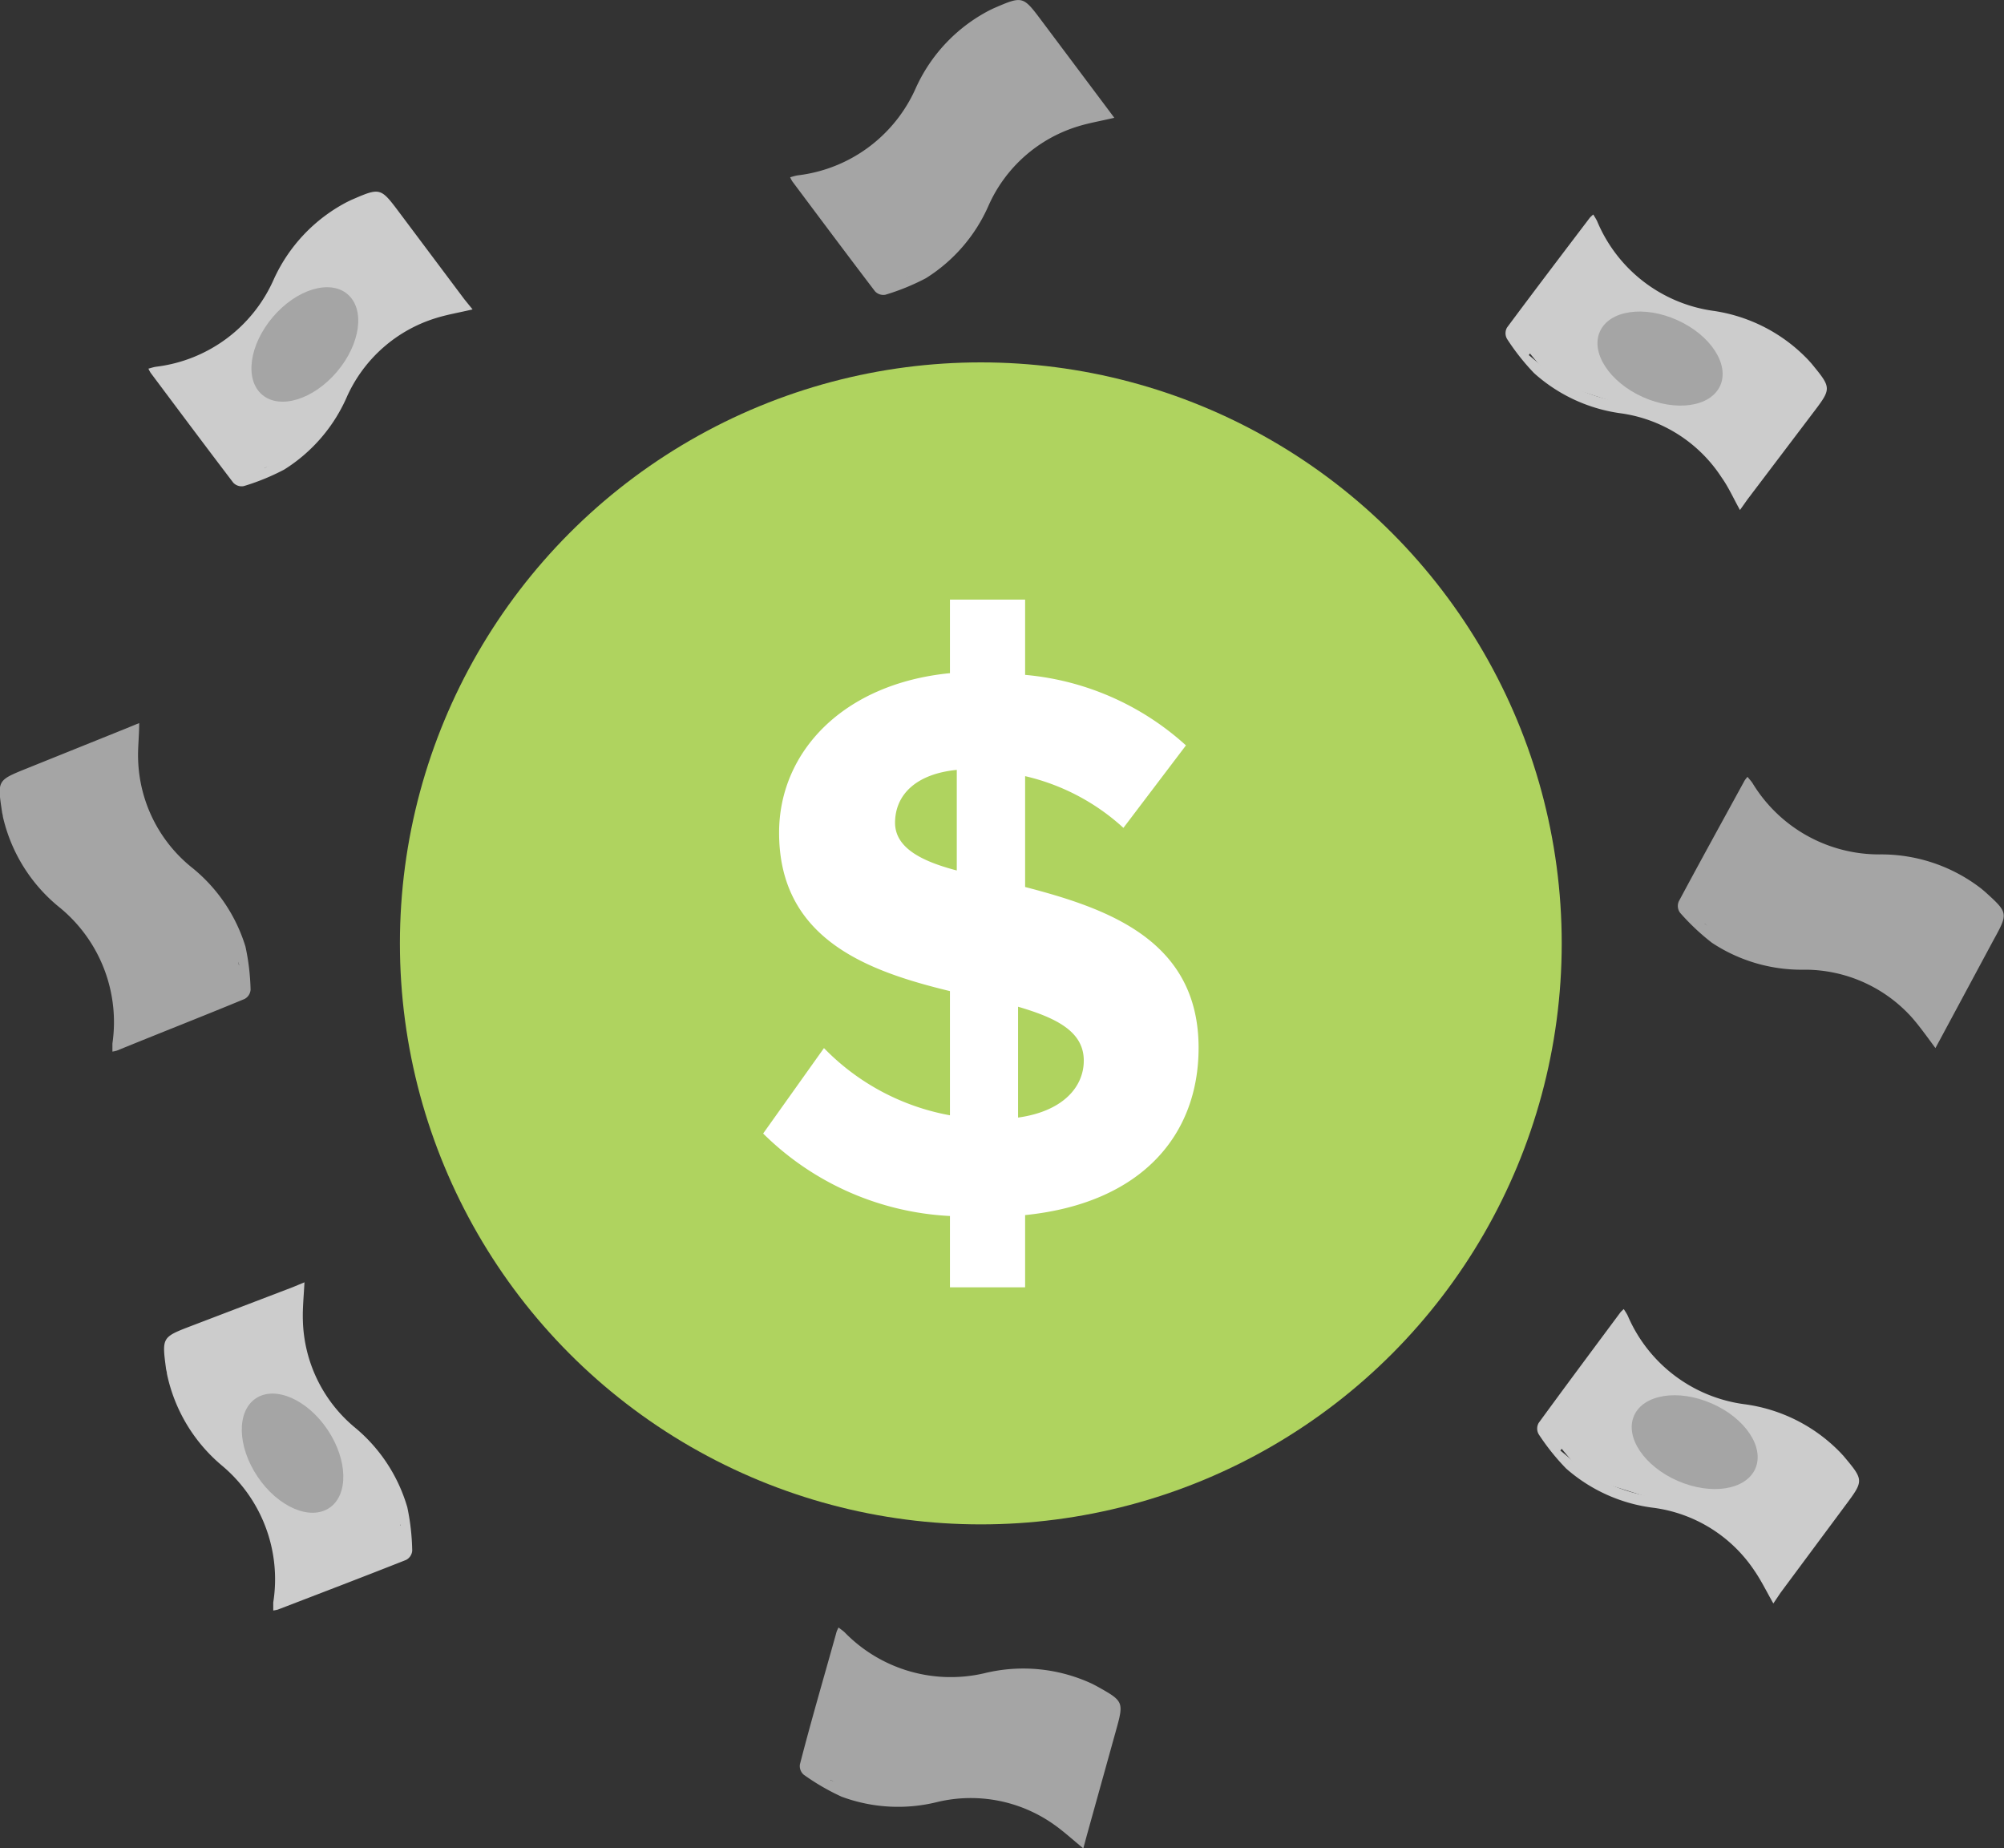 <svg xmlns="http://www.w3.org/2000/svg" viewBox="0 0 175.94 162.25"><rect x="0" y="0" width="175.94" height="162.25" fill="#333333" stroke="none"/><defs><style>.cls-1{fill:#afd35f;}.cls-2{fill:#fff;}.cls-3{fill:#a5a5a5;}.cls-4{fill:#ccc;}</style></defs><title>11Asset 1money</title><g id="Layer_2" data-name="Layer 2"><g id="Layer_1-2" data-name="Layer 1"><circle class="cls-1" cx="86.11" cy="82.81" r="51"/><path class="cls-2" d="M90,106.66V113H83.4v-6.26A25.09,25.09,0,0,1,67,99.5L72.34,92A20.53,20.53,0,0,0,83.4,97.9V87c-7.16-1.74-15-4.52-15-13.91,0-7.09,5.63-13.08,15-14V52.63H90v6.61a24.16,24.16,0,0,1,14.12,6.19l-5.49,7.24A19.16,19.16,0,0,0,90,68.13v9.73c7.23,1.88,15.23,4.66,15.23,14.12C105.23,99.64,100.22,105.62,90,106.66ZM84,76.41V67.58c-3.55.35-5.42,2.16-5.42,4.66C78.6,74.39,80.82,75.58,84,76.41ZM95.15,93.1c0-2.57-2.43-3.75-5.77-4.73v9.73C93.34,97.55,95.15,95.4,95.15,93.1Z"/><path class="cls-3" d="M97.83,10.34c-1.18.28-2.22.45-3.21.76A12.63,12.63,0,0,0,86.81,18a14.26,14.26,0,0,1-5.52,6.42,19.94,19.94,0,0,1-3.55,1.45,1,1,0,0,1-.92-.3c-2.44-3.2-4.85-6.43-7.26-9.65a3.13,3.13,0,0,1-.19-.36c.26-.07.47-.14.69-.17A13,13,0,0,0,80.38,7.78,14.33,14.33,0,0,1,86.86.91l.35-.17C89.8-.38,89.8-.38,91.47,1.85l5.68,7.58Zm-4-.27a1.93,1.93,0,0,1,.51-2,.56.56,0,0,0,0-.54c-1.21-1.65-2.45-3.29-3.66-4.91-1.86.56-2,.53-3.19-1-.88.6-1.83,1.15-2.66,1.84a14,14,0,0,0-3.54,4.78,14.12,14.12,0,0,1-5.26,6c-.91.56-1.89,1-2.5,1.31-.39.89-.69,1.49-.92,2.12a.85.85,0,0,0,.12.68c1.07,1.47,2.18,2.91,3.25,4.37.27.37.48.42.91.21a1.62,1.62,0,0,1,2.1.55l.56.75c.9-.62,1.82-1.17,2.65-1.85A14.92,14.92,0,0,0,86,17.33a13.26,13.26,0,0,1,4.74-5.48C91.69,11.22,92.75,10.7,93.88,10.07Z"/><polygon class="cls-3" points="77.73 25.06 72.83 19.58 71.44 16.67 74.56 14.34 78.52 11.37 82.43 5.61 86.48 1.79 90.06 0.95 96.41 9.42 90.87 12.38 86.89 16.55 82.54 22.96 77.73 25.06"/><path class="cls-4" d="M41.49,27.16c-1.18.28-2.22.45-3.21.76a12.63,12.63,0,0,0-7.81,6.88,14.26,14.26,0,0,1-5.52,6.42,19.94,19.94,0,0,1-3.55,1.45,1,1,0,0,1-.92-.3c-2.44-3.2-4.85-6.43-7.26-9.65a3.13,3.13,0,0,1-.19-.36c.26-.07.47-.14.69-.17A13,13,0,0,0,24,24.6a14.33,14.33,0,0,1,6.47-6.87l.35-.17c2.58-1.12,2.58-1.12,4.26,1.12l5.68,7.58Zm-4-.27a1.93,1.93,0,0,1,.51-2,.56.56,0,0,0,0-.54c-1.21-1.65-2.45-3.29-3.66-4.91-1.86.56-2,.53-3.19-1-.88.6-1.83,1.15-2.66,1.84A14,14,0,0,0,25,25.08a14.12,14.12,0,0,1-5.26,6c-.91.56-1.89,1-2.5,1.31-.39.89-.69,1.49-.92,2.12a.85.85,0,0,0,.12.68c1.07,1.47,2.18,2.91,3.25,4.37.27.37.48.42.91.21a1.62,1.62,0,0,1,2.1.55l.56.75c.9-.62,1.82-1.17,2.65-1.85a14.92,14.92,0,0,0,3.74-5.12,13.26,13.26,0,0,1,4.74-5.48C35.34,28,36.41,27.52,37.54,26.89Z"/><polygon class="cls-4" points="21.38 41.88 16.49 36.4 15.1 33.49 18.22 31.16 22.18 28.19 26.09 22.43 30.13 18.61 33.71 17.77 40.06 26.23 34.52 29.2 30.54 33.37 26.2 39.78 21.38 41.88"/><ellipse class="cls-3" cx="26.76" cy="30.23" rx="5.79" ry="3.7" transform="translate(-13.6 31.1) rotate(-49.71)"/><path class="cls-3" d="M169.92,92c-.74-1-1.33-1.83-2-2.61a12.63,12.63,0,0,0-9.5-4.27,14.26,14.26,0,0,1-8.13-2.37,19.94,19.94,0,0,1-2.79-2.63,1,1,0,0,1-.11-1c1.9-3.55,3.85-7.08,5.78-10.61a3.13,3.13,0,0,1,.25-.32c.17.21.32.37.44.55A13,13,0,0,0,165,75a14.33,14.33,0,0,1,8.94,3l.3.25c2.09,1.89,2.09,1.89.74,4.34L170.46,91Zm-1.39-3.71a1.93,1.93,0,0,1,2-.36.56.56,0,0,0,.49-.22c1-1.79,2-3.59,3-5.37-1.28-1.46-1.3-1.57-.41-3.32-.91-.55-1.8-1.19-2.78-1.66A14,14,0,0,0,165,76.09a14.12,14.12,0,0,1-7.68-2.29c-.89-.59-1.69-1.31-2.23-1.73-1,0-1.64,0-2.31,0a.85.85,0,0,0-.57.39c-.89,1.58-1.75,3.18-2.64,4.77-.22.4-.18.61.19.91a1.62,1.62,0,0,1,.36,2.14l-.45.82c.93.56,1.82,1.18,2.78,1.64a14.92,14.92,0,0,0,6.21,1.28,13.26,13.26,0,0,1,6.95,2C166.58,86.74,167.49,87.49,168.53,88.26Z"/><polygon class="cls-3" points="148.2 79.76 151.16 73.04 153.23 70.57 156.65 72.44 160.99 74.82 167.85 75.99 173.01 78.09 175.25 81.01 170.17 90.29 165.18 86.47 159.73 84.57 152.1 83.28 148.2 79.76"/><path class="cls-4" d="M152.76,44.77c-.59-1.06-1-2-1.62-2.87a12.63,12.63,0,0,0-8.77-5.61,14.26,14.26,0,0,1-7.69-3.54,19.94,19.94,0,0,1-2.37-3,1,1,0,0,1,0-1c2.4-3.23,4.84-6.44,7.27-9.64a3.13,3.13,0,0,1,.3-.28c.14.23.26.41.35.61a13,13,0,0,0,10.15,7.84,14.33,14.33,0,0,1,8.39,4.33l.26.29c1.79,2.18,1.79,2.18.1,4.4l-5.72,7.55Zm-.83-3.87a1.93,1.93,0,0,1,2-.06.56.56,0,0,0,.52-.15c1.25-1.62,2.49-3.26,3.71-4.88-1.05-1.63-1.05-1.75.08-3.34-.82-.68-1.61-1.44-2.5-2.05a14,14,0,0,0-5.57-2.08A14.12,14.12,0,0,1,142.95,25c-.79-.72-1.48-1.54-2-2-1-.13-1.62-.26-2.29-.3a.85.85,0,0,0-.62.3c-1.12,1.43-2.2,2.89-3.31,4.33a.59.59,0,0,0,.05.93,1.62,1.62,0,0,1,0,2.17l-.56.74c.84.69,1.63,1.43,2.5,2a14.92,14.92,0,0,0,5.95,2.18,13.26,13.26,0,0,1,6.57,3C150.22,39.11,151,40,151.93,40.9Z"/><polygon class="cls-4" points="133.07 29.51 136.98 23.3 139.39 21.16 142.5 23.51 146.44 26.5 153.06 28.67 157.85 31.5 159.65 34.71 153.26 43.15 148.88 38.64 143.77 35.97 136.41 33.56 133.07 29.51"/><ellipse class="cls-3" cx="145.74" cy="31.47" rx="3.7" ry="5.79" transform="translate(57.15 151.4) rotate(-65.73)"/><path class="cls-3" d="M12.22,63.47c0,1.21-.14,2.26-.09,3.3a12.63,12.63,0,0,0,4.64,9.32,14.26,14.26,0,0,1,4.78,7A19.94,19.94,0,0,1,22,86.88a1,1,0,0,1-.53.81c-3.72,1.54-7.46,3-11.2,4.53a3.13,3.13,0,0,1-.4.09c0-.27,0-.49,0-.71A13,13,0,0,0,5.25,79.67a14.33,14.33,0,0,1-5-8c0-.13-.06-.26-.07-.39-.42-2.79-.42-2.78,2.18-3.83l8.79-3.54Zm-1.28,3.75a1.93,1.93,0,0,1-1.79-1,.56.56,0,0,0-.52-.14c-1.91.75-3.81,1.52-5.69,2.27.06,1.94,0,2-1.79,2.83.35,1,.64,2.07,1.09,3A14,14,0,0,0,6,78.87a14.12,14.12,0,0,1,4.49,6.64c.31,1,.48,2.08.63,2.75.76.61,1.26,1.05,1.81,1.44a.85.85,0,0,0,.68.06c1.69-.65,3.37-1.35,5.06-2,.42-.16.53-.36.43-.82A1.62,1.62,0,0,1,20.14,85L21,84.7c-.37-1-.66-2.06-1.1-3a14.92,14.92,0,0,0-4-4.93,13.26,13.26,0,0,1-4.07-6C11.48,69.63,11.26,68.47,10.94,67.21Z"/><polygon class="cls-3" points="21.27 86.68 14.71 90 11.54 90.59 10.09 86.98 8.24 82.39 3.68 77.13 1.03 72.23 1.14 68.56 10.96 64.61 12.4 70.72 15.4 75.64 20.48 81.49 21.27 86.68"/><path class="cls-4" d="M26.73,112.56c-.06,1.21-.17,2.26-.14,3.3a12.63,12.63,0,0,0,4.5,9.39,14.26,14.26,0,0,1,4.67,7.06,19.94,19.94,0,0,1,.43,3.81,1,1,0,0,1-.54.81c-3.74,1.48-7.51,2.92-11.26,4.36a3.13,3.13,0,0,1-.4.08c0-.27,0-.49,0-.71a13,13,0,0,0-4.49-12,14.33,14.33,0,0,1-4.85-8.1c0-.13-.05-.26-.07-.39-.37-2.79-.37-2.79,2.24-3.79L25.67,113Zm-1.33,3.73a1.93,1.93,0,0,1-1.77-1,.56.56,0,0,0-.52-.15c-1.92.72-3.83,1.46-5.72,2.19,0,1.94,0,2-1.83,2.8.34,1,.61,2.07,1,3.06a14,14,0,0,0,3.64,4.7,14.12,14.12,0,0,1,4.39,6.7c.29,1,.45,2.09.59,2.76.75.62,1.24,1.07,1.79,1.46a.85.85,0,0,0,.68.07c1.7-.63,3.39-1.3,5.09-1.94.43-.16.53-.35.45-.82a1.62,1.62,0,0,1,1.1-1.87l.87-.34c-.35-1-.63-2.07-1.06-3a14.92,14.92,0,0,0-3.91-5,13.26,13.26,0,0,1-4-6C25.9,118.71,25.69,117.55,25.39,116.29Z"/><polygon class="cls-4" points="35.42 135.91 28.82 139.13 25.64 139.68 24.24 136.04 22.46 131.42 17.98 126.09 15.41 121.16 15.57 117.49 25.45 113.68 26.8 119.82 29.73 124.79 34.72 130.71 35.42 135.91"/><ellipse class="cls-3" cx="25.68" cy="127.56" rx="3.7" ry="5.79" transform="translate(-66.84 36.07) rotate(-33.94)"/><path class="cls-3" d="M95.11,162.25c-.94-.77-1.71-1.48-2.56-2.08a12.63,12.63,0,0,0-10.22-2,14.26,14.26,0,0,1-8.45-.46,19.94,19.94,0,0,1-3.32-1.93,1,1,0,0,1-.33-.91c1-3.89,2.14-7.76,3.22-11.64a3.13,3.13,0,0,1,.17-.37c.21.17.4.29.55.44a13,13,0,0,0,12.32,3.56,14.33,14.33,0,0,1,9.39.94l.35.18c2.46,1.37,2.46,1.37,1.71,4.06l-2.54,9.13Zm-2.2-3.3a1.93,1.93,0,0,1,1.88-.81.56.56,0,0,0,.43-.33c.57-2,1.11-3.94,1.66-5.9-1.58-1.13-1.62-1.24-1.15-3.14-1-.33-2-.75-3.08-1a14,14,0,0,0-5.95.11,14.12,14.12,0,0,1-8-.48c-1-.38-1.94-.89-2.57-1.18-.94.23-1.6.36-2.24.56a.85.85,0,0,0-.46.51c-.51,1.74-1,3.5-1.49,5.24-.13.44,0,.64.39.84a1.62,1.62,0,0,1,.84,2l-.25.9c1,.33,2,.73,3.08,1a14.92,14.92,0,0,0,6.33-.16,13.26,13.26,0,0,1,7.23.41C90.67,157.91,91.73,158.44,92.92,159Z"/><polygon class="cls-3" points="71.19 155.29 72.54 148.07 74 145.2 77.75 146.25 82.52 147.57 89.47 147.16 94.97 148.03 97.82 150.36 94.98 160.56 89.25 157.97 83.51 157.36 75.78 157.83 71.19 155.29"/><path class="cls-4" d="M155.69,140.75c-.6-1.05-1.06-2-1.65-2.86a12.63,12.63,0,0,0-8.82-5.53,14.26,14.26,0,0,1-7.73-3.46,19.94,19.94,0,0,1-2.4-3,1,1,0,0,1,0-1c2.37-3.25,4.78-6.48,7.18-9.71a3.13,3.13,0,0,1,.29-.28c.14.23.27.41.36.61a13,13,0,0,0,10.22,7.74,14.33,14.33,0,0,1,8.43,4.24l.27.29c1.81,2.16,1.81,2.16.14,4.4l-5.65,7.61Zm-.87-3.86a1.93,1.93,0,0,1,2-.08.56.56,0,0,0,.51-.15c1.24-1.63,2.45-3.28,3.66-4.91-1.07-1.62-1.07-1.74,0-3.34-.83-.67-1.62-1.43-2.52-2a14,14,0,0,0-5.59-2,14.12,14.12,0,0,1-7.29-3.32c-.8-.71-1.49-1.53-2-2-1-.12-1.63-.24-2.29-.28a.85.85,0,0,0-.61.31c-1.1,1.44-2.17,2.91-3.27,4.36a.59.59,0,0,0,.06.93,1.62,1.62,0,0,1,.07,2.17l-.56.75c.85.68,1.64,1.42,2.52,2a14.92,14.92,0,0,0,6,2.12,13.26,13.26,0,0,1,6.6,3C153.1,135.11,153.9,136,154.82,136.89Z"/><polygon class="cls-4" points="135.85 125.68 139.7 119.43 142.09 117.27 145.22 119.59 149.19 122.54 155.83 124.64 160.65 127.43 162.47 130.62 156.17 139.12 151.74 134.66 146.61 132.03 139.23 129.7 135.85 125.68"/><ellipse class="cls-3" cx="148.54" cy="127.52" rx="3.7" ry="5.79" transform="matrix(0.4, -0.92, 0.92, 0.4, -27.95, 212.24)"/></g></g></svg>